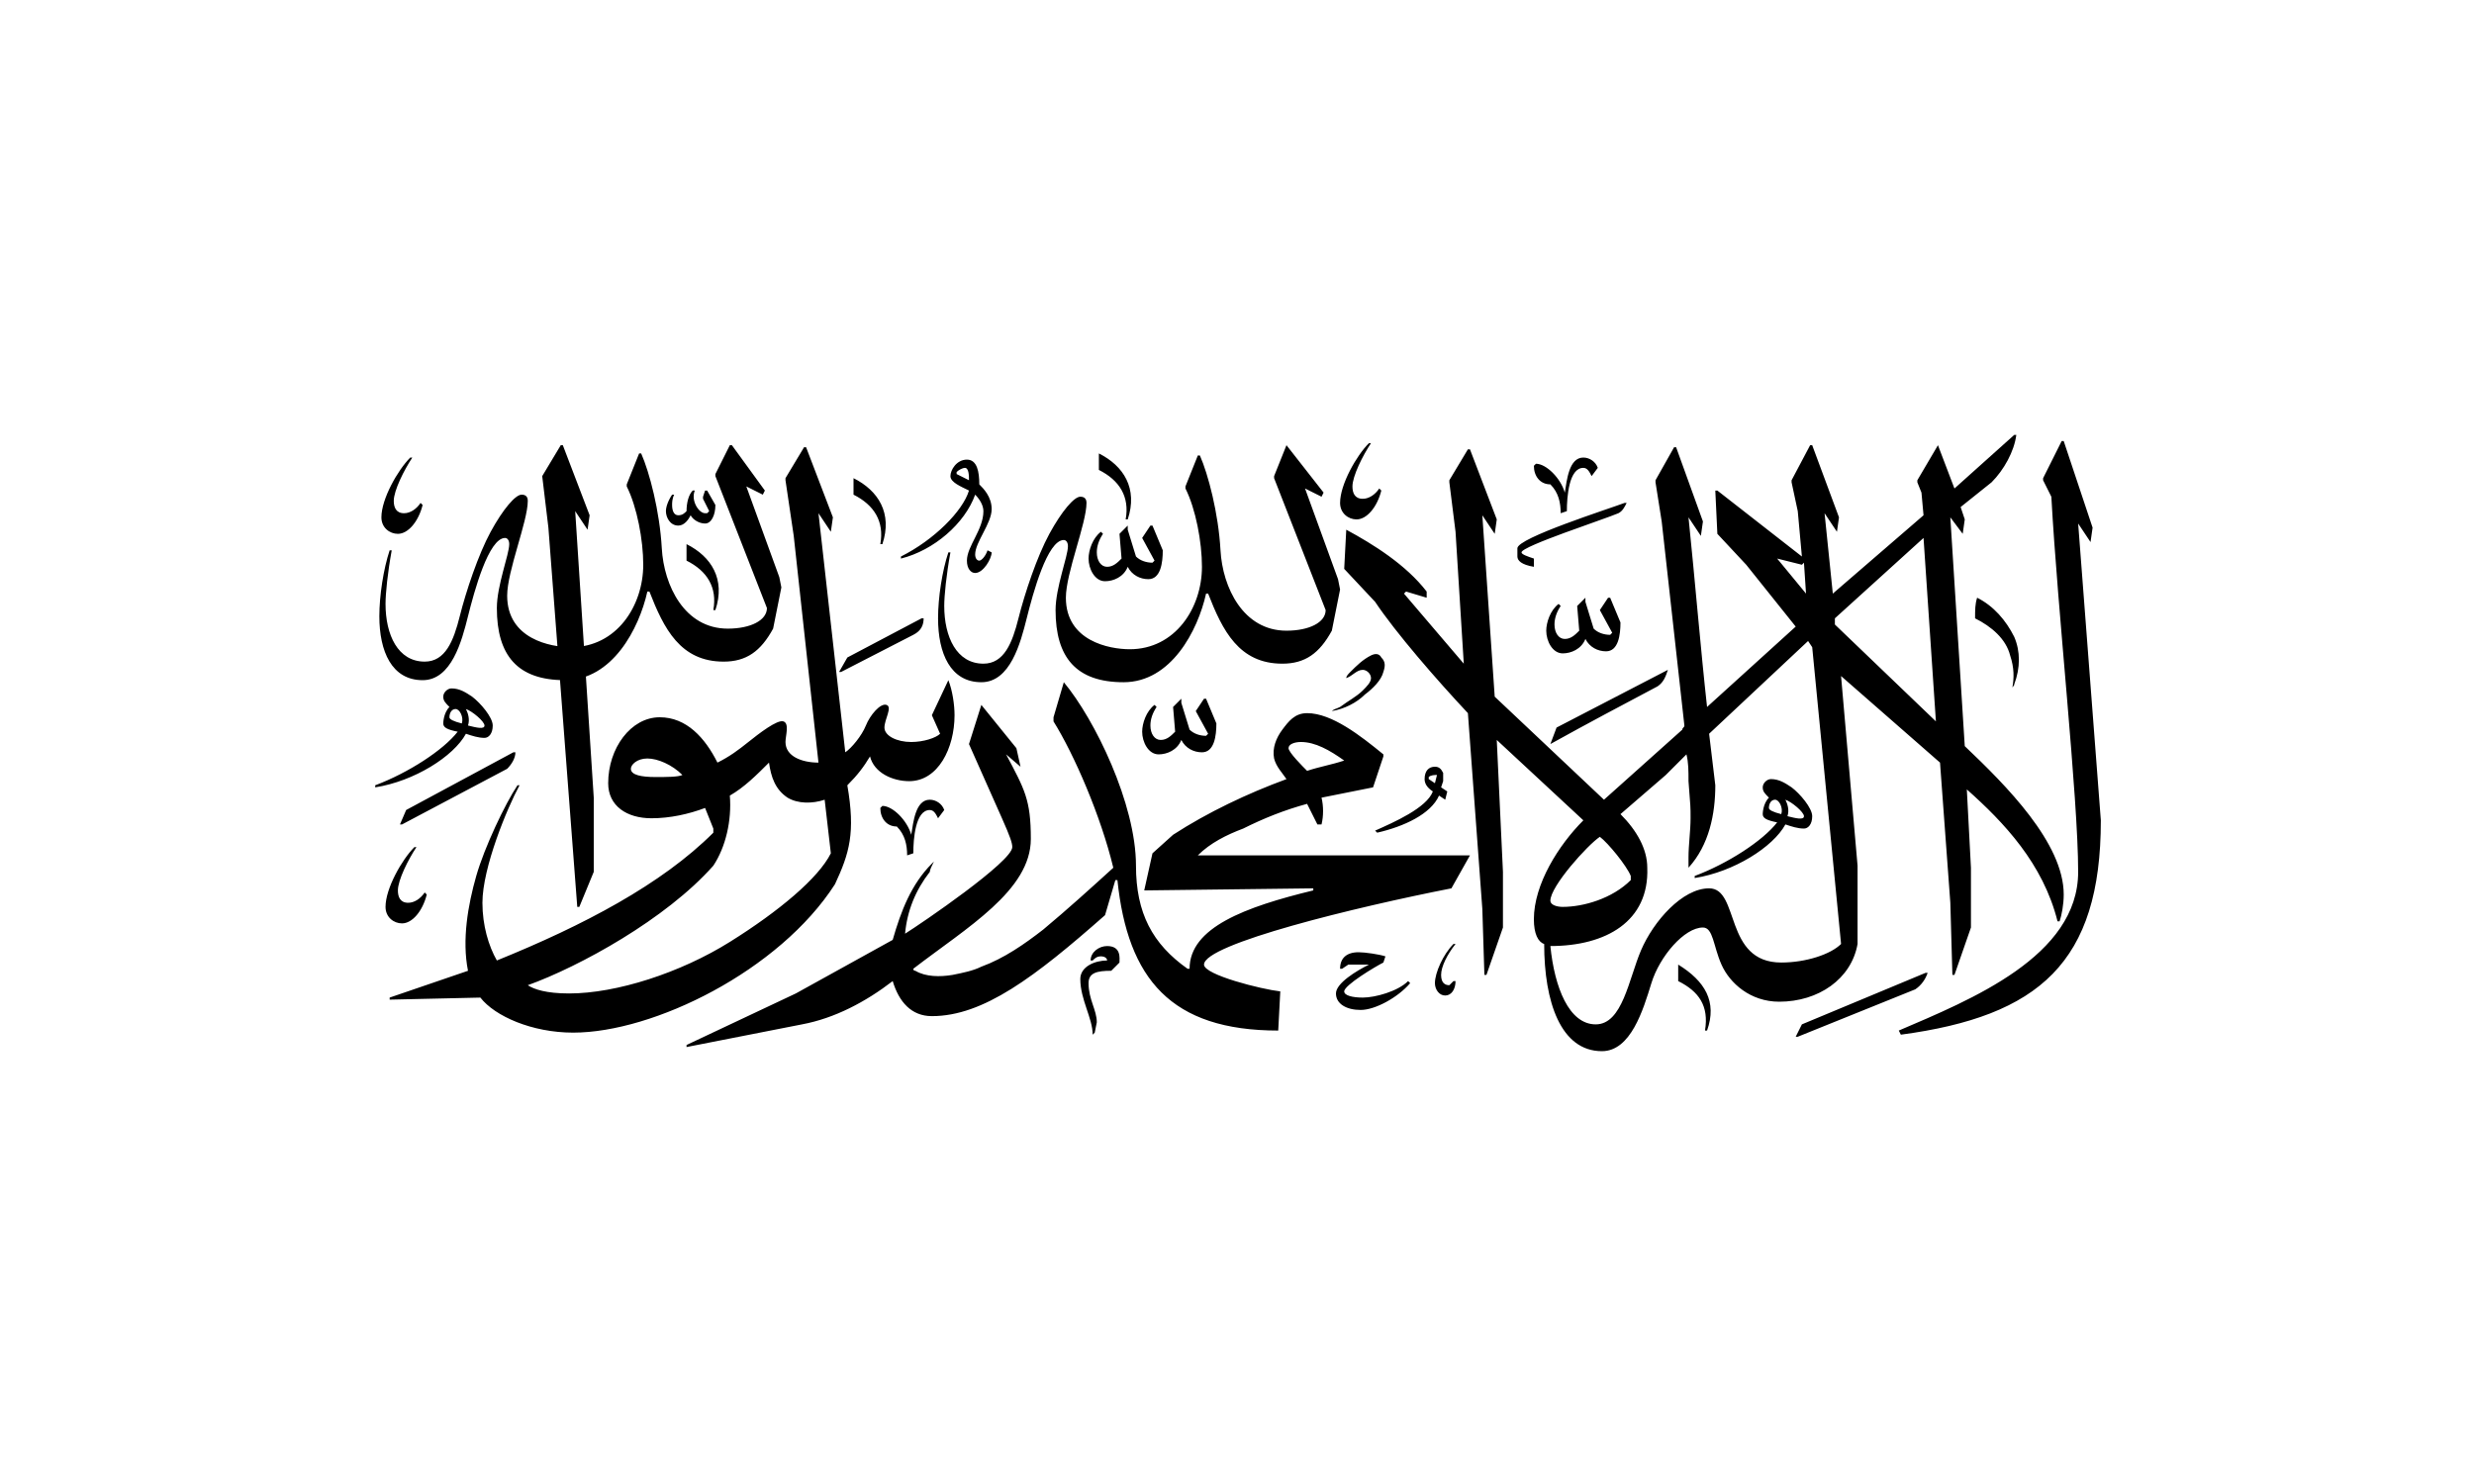 <svg xmlns="http://www.w3.org/2000/svg" width="1200" height="720">
  <path d="m0 0h1200v720H0V0Z" fill="#fff" />
  <path fill="#000"
    d="m658 252c5 0 10-6 12-14l-1-1c-2 3-5 5-8 5-4 0-5-3-5-6 0-5 5-15 9-21h-1c-6 6-14 20-14 29 0 5 4 8 8 8Zm99-3l3-1c0-7 1-21 8-21 2 0 3 2 4 4l3-4c-1-3-4-5-7-5-7 0-8 11-9 17-2-7-9-14-14-14l-1 1c0 5 3 9 8 9 4 4 5 9 5 14Zm1 68c4 0 9-2 11-7 2 4 6 6 10 6 6 0 7-8 7-14l-5-12h-1l-4 6 6 11-1 1c-3 0-6-1-8-3l-4-13v-2l-4 4 1 12c-2 2-4 4-7 4s-5-3-5-7c0-3 1-6 3-9l-1-1c-4 3-6 9-6 13 0 5 3 11 8 11Zm-196 49c4 0 9-2 11-7 2 4 6 6 10 6 6 0 7-8 7-14l-5-12h-1l-4 6 6 11-1 1c-3 0-6-1-8-3l-4-13v-2l-4 4 1 12c-2 2-4 4-7 4s-5-3-5-7c0-3 1-6 3-9l-1-1c-4 3-6 9-6 13 0 5 3 11 8 11Zm-16-114h1c5-15-2-26-14-32v8c10 5 15 13 13 24Zm430 82c0-1 1-1 1-2 3-8 3-16 0-23-4-8-10-15-18-19-1 3-1 6-1 10 8 4 15 10 17 18 2 6 2 11 1 16Zm-54 168c67-9 97-35 97-104l-11-144 6 9 1-7-14-42h-1l-9 18v1l4 8c3 55 13 146 13 182 0 41-52 62-87 77l1 2Zm17-152l-49-47v-3l43-39 6 89Zm-63-62l-14-17 12 3 1-1 1 15Zm-132-13v-4c-3-1-6-2-6-3 0-3 40-16 47-19 2-1 3-3 4-5h-1c-8 3-52 17-52 22v4c0 2 2 4 8 5Zm123 121c1-3 0-6-1-8 3 1 9 6 9 8s-4 1-8 0Zm-3-1c-4-1-6-2-6-3 0-2 1-4 3-4s4 4 3 7Zm-42 31c19-3 38-15 44-26 3 1 6 2 9 2 2 0 4-2 4-6s-6-11-10-14c-3-2-6-4-10-4-2 0-4 2-4 4s1 3 3 5c-3 3-3 8-3 8 0 2 2 3 7 4-7 9-24 20-40 26v1Zm-70-65c18-10 35-19 52-28 3-2 4-5 5-8l-54 28-3 8Zm22 136c-13 0-20-18-22-38 27 0 48-12 47-38 0-9-5-18-13-26l22-19 10-10c1 4 1 8 1 13 1 13 1 12 1 18s-1 13-1 19v5c10-11 13-26 13-40l-3-25 48-45 2 3 14 144c-5 5-17 9-29 9-28 0-20-36-35-36-13 0-27 16-33 30s-9 36-22 36Zm97 6h1l57-23c3-2 5-5 6-8h-1l-60 25-3 6Zm-113-63c-3 0-6-1-6-3 0-7 18-27 24-31 4 3 13 14 15 19v2c-9 9-23 13-33 13Zm69 60h1c5-14-1-24-14-32v8c10 5 15 12 13 24Zm-181-155c6-1 12-4 16-8 4-3 8-7 9-11 1-3 1-5-1-7-1-2-3-2-5-1-4 2-7 5-10 8-1 1-2 2-2 3 3-1 5-4 8-4 2 0 4 2 4 4s-2 4-4 6c-3 3-7 5-11 8-2 1-3 1-4 2Zm50 35l-3-2v-1c1-1 3-1 4-1l-1 4Zm-29 23l1 1c13-3 26-9 30-18l3 2 1-4-3-2 1-3v-4c-1-2-2-3-4-3-3 0-5 2-5 6 0 2 1 4 4 6-3 8-19 15-28 19Zm-191-72c14 0 19-19 22-31s10-38 18-38c1 0 2 1 2 3 0 5-6 20-6 31 0 23 10 35 33 35s36-25 40-43h1c7 18 15 34 36 34 11 0 18-5 24-16l4-20-1-5-16-44 8 4 1-2-18-23-6 15v1l25 64c0 6-8 10-19 10-21 0-31-21-32-39s-6-37-10-46h-1l-6 15v1c5 10 8 26 8 38 0 20-13 40-35 40-10 0-31-4-31-25 0-12 10-36 10-46 0-2-1-3-3-3-3 0-9 7-15 18s-12 29-15 41-7 22-17 22c-13 0-19-13-19-28 0-5 1-15 3-26h-1c-3 9-5 22-5 32 0 17 6 31 21 31Zm60-49c4 0 9-2 11-7 2 4 6 6 10 6 6 0 7-8 7-14l-5-12h-1l-4 6 6 11-1 1c-3 0-6-1-8-3l-4-13v-2l-4 4 1 12c-2 2-4 4-7 4s-5-3-5-7c0-3 1-6 3-9l-1-1c-4 3-6 9-6 13 0 5 3 11 8 11Zm98 92c-2-2-9-9-9-11s3-3 6-3c7 0 14 4 21 9-6 2-12 3-18 5Zm-164-141l-6-3v-1c1-1 3-2 4-2 2 0 2 4 2 6Zm231 250c3 0 5-3 5-7h-1l-2 2c-2 0-4-1-4-5s3-10 7-15h-1c-5 5-9 14-9 19 0 3 2 6 5 6Zm-228-205c4 0 8-7 8-10l-2-1c-1 3-3 5-4 5s-2-1-2-3c0-6 8-15 8-22 0-6-4-10-6-12 0-6-1-12-6-12s-8 5-8 8 5 5 9 7c-3 10-17 24-33 32v1c16-4 31-17 36-31 2 2 4 5 4 8 0 9-8 17-8 24 0 4 2 6 4 6Zm187 212c7 0 18-6 24-13l-1-1c-5 5-16 8-22 8-5 0-9-1-9-3 0-3 15-12 19-14l1-3c-3-1-10-2-13-2-6 0-9 3-9 8h1l3-2h10c-6 3-16 9-16 14s5 8 12 8Zm-233-226h1c5-15-2-26-14-32v8c10 5 15 13 13 24Zm-20 62h1l35-18c4-2 5-5 5-8h-1l-36 19-4 7Zm123 176l1-1 1-5c0-6-4-11-4-19 0-5 4-6 11-6l4-4c0-2 1-8-6-8-4 0-8 3-8 7h1c1-1 2-2 4-2s3 1 3 2c-6 0-13 3-13 9 0 10 6 19 6 27Zm-90-87l3-1c0-7 1-21 8-21 2 0 3 2 4 4l3-4c-1-3-4-5-7-5-7 0-8 11-9 17-2-7-9-14-14-14l-1 1c0 5 3 9 8 9 4 4 5 9 5 14Zm-107 93l56-11c16-3 31-11 44-21 3 10 9 17 19 17 25 0 50-19 84-49l5-17h1c5 48 26 73 78 73l1-19c-9-1-37-8-37-13 0-10 74-28 120-37l9-16h-132c6-6 14-10 22-13 10-5 20-9 31-12l5 10h2c1-4 1-9 0-13l25-5 5-15v-1c-11-9-25-20-37-20-6 0-9 4-12 8s-5 9-4 14c1 4 4 7 6 10-19 7-38 16-55 27l-10 9-4 18 82-1v1c-33 8-60 18-60 38h-1c-17-12-25-27-25-50 0-30-20-71-35-89l-5 17v2c10 16 23 46 29 71-11 10-22 20-34 30-9 7-19 14-30 18-4 2-9 3-14 4-6 1-13 1-18-2q-1 0-1-1c26-20 57-38 57-63 0-19-3-24-12-41l7 6-2-9-17-21-6 19 16 36c4 9 5 12 5 14 0 7-44 37-52 42 1-11 5-21 12-30 0-1 1-3 2-5l-1 1c-10 10-15 23-19 37l-47 26-53 25v1Zm-4-253c3 0 5-3 6-5 1 2 4 4 7 4s5-4 5-9l-4-7h-1l-1 3v1l3 6-1 1h-1c-3 0-7-6-5-11h-1c-2 2-3 6-3 10-1 1-2 2-4 2s-3-2-3-5c0-1 0-3 1-5h-1c-2 3-3 6-3 8 0 3 2 7 6 7Zm17 41h1c5-15-2-26-14-32v8c10 5 15 13 13 24Zm-141 34c14 0 19-19 22-31s10-38 18-38c1 0 2 1 2 3 0 5-6 20-6 31 0 23 10 35 33 35s36-25 40-43h1c7 18 15 34 36 34 11 0 18-5 24-16l4-20-1-5-16-44 8 4 1-2-16-22h-1l-7 14v1l25 64c0 6-8 10-19 10-21 0-31-21-32-39s-6-37-10-46h-1l-6 15v1c5 10 8 26 8 38 0 20-13 40-35 40-10 0-31-4-31-25 0-12 10-36 10-46 0-2-1-3-3-3-3 0-9 7-15 18s-12 29-15 41-7 22-17 22c-13 0-19-13-19-28 0-5 1-15 3-26h-1c-3 9-5 22-5 32 0 17 6 31 21 31Zm73 171c39 0 100-30 127-72 7-15 10-25 6-48 5-5 8-9 11-14 2 8 11 12 19 12 14 0 22-16 22-32 0-5-1-12-3-17l-8 17 4 9c-2 2-8 4-14 4-7 0-13-3-13-7s4-10 1-11-8 5-10 10-7 11-10 13l-13-116 6 9 1-7-13-34h-1l-9 15v1l4 27 12 110c-8 0-16-3-16-10 0-3 2-9-1-10s-12 6-17 10-9 7-15 10c-6-12-15-22-28-22-14 0-25 15-25 32 0 11 9 17 21 17 9 0 18-2 26-5l4 10v2c-25 25-63 45-105 62-4-7-7-17-7-28 0-17 12-46 18-57h-1c-6 9-16 30-20 44s-7 31-4 46l-38 13v1l44-1c7 9 25 17 45 17Zm-85-242c5 0 10-6 12-14l-1-1c-2 3-5 5-8 5-4 0-5-3-5-6 0-5 5-15 9-21h-1c-6 6-14 20-14 29 0 5 4 8 8 8Zm87 181h1l7-17v-36l-9-139 6 9 1-7-13-34h-1l-9 15 3 25 14 184Zm38-63c-7 0-12-1-12-4 0-2 3-5 8-5s12 3 17 8c-2 1-8 1-13 1Zm-42 105c-11 0-17-2-20-4 25-9 67-32 90-58 6-9 9-22 8-34 7-4 13-10 19-16 1 7 3 13 9 17 5 3 12 3 18 1l3 26c-6 12-25 28-49 43s-55 25-78 25Zm-49-130c1-3 0-6-1-8 3 1 9 6 9 8s-4 1-8 0Zm-3-1c-4-1-6-2-6-3 0-2 1-4 3-4s4 4 3 7Zm-42 31c19-3 38-15 44-26 3 1 6 2 9 2 2 0 4-2 4-6s-6-11-10-14c-3-2-6-4-10-4-2 0-4 2-4 4s1 3 3 5c-3 3-3 8-3 8 0 2 2 3 7 4-7 9-24 20-40 26v1Zm12 18h1l51-27c2-2 4-5 4-8h-1l-52 28-3 7Zm1 48c5 0 10-6 12-14l-1-1c-2 3-5 5-8 5-4 0-5-3-5-6 0-5 5-15 9-21h-1c-6 6-14 20-14 29 0 5 4 8 8 8Zm582 62c14 0 20-20 24-33s16-27 25-27c5 0 5 9 9 18s14 18 28 18c19 0 35-11 38-28v-38l-8-92 48 42 5 68 1 35h1l8-23v-29l-2-38c18 16 37 36 44 64h1c1-3 2-8 2-13 0-25-28-53-48-72l-7-111 6 8 1-7-2-6 15-12c6-6 11-15 12-23h-1l-29 26-8-21-10 17v1l2 5 1 11-44 38-4-39 6 9 1-7-13-35h-1l-9 17v1l3 14 2 22-41-32h-1l1 21 14 15 24 30-43 39c-3-27-6-63-9-92l6 9 1-7-13-36h-1l-9 16v1l3 19 11 99c0 1-1 1-1 2l-38 34-53-50-6-88 6 9 1-7-13-34h-1l-9 15v1l3 24 4 64-29-34 1-1 10 3v-3c-10-13-26-23-39-30l-1 19 15 16c10 15 30 38 45 54l7 95 1 32h1l8-23v-27l-3-64 42 39c-12 12-24 31-24 48 0 7 2 11 5 12 0 28 8 52 28 52Z" />
</svg>